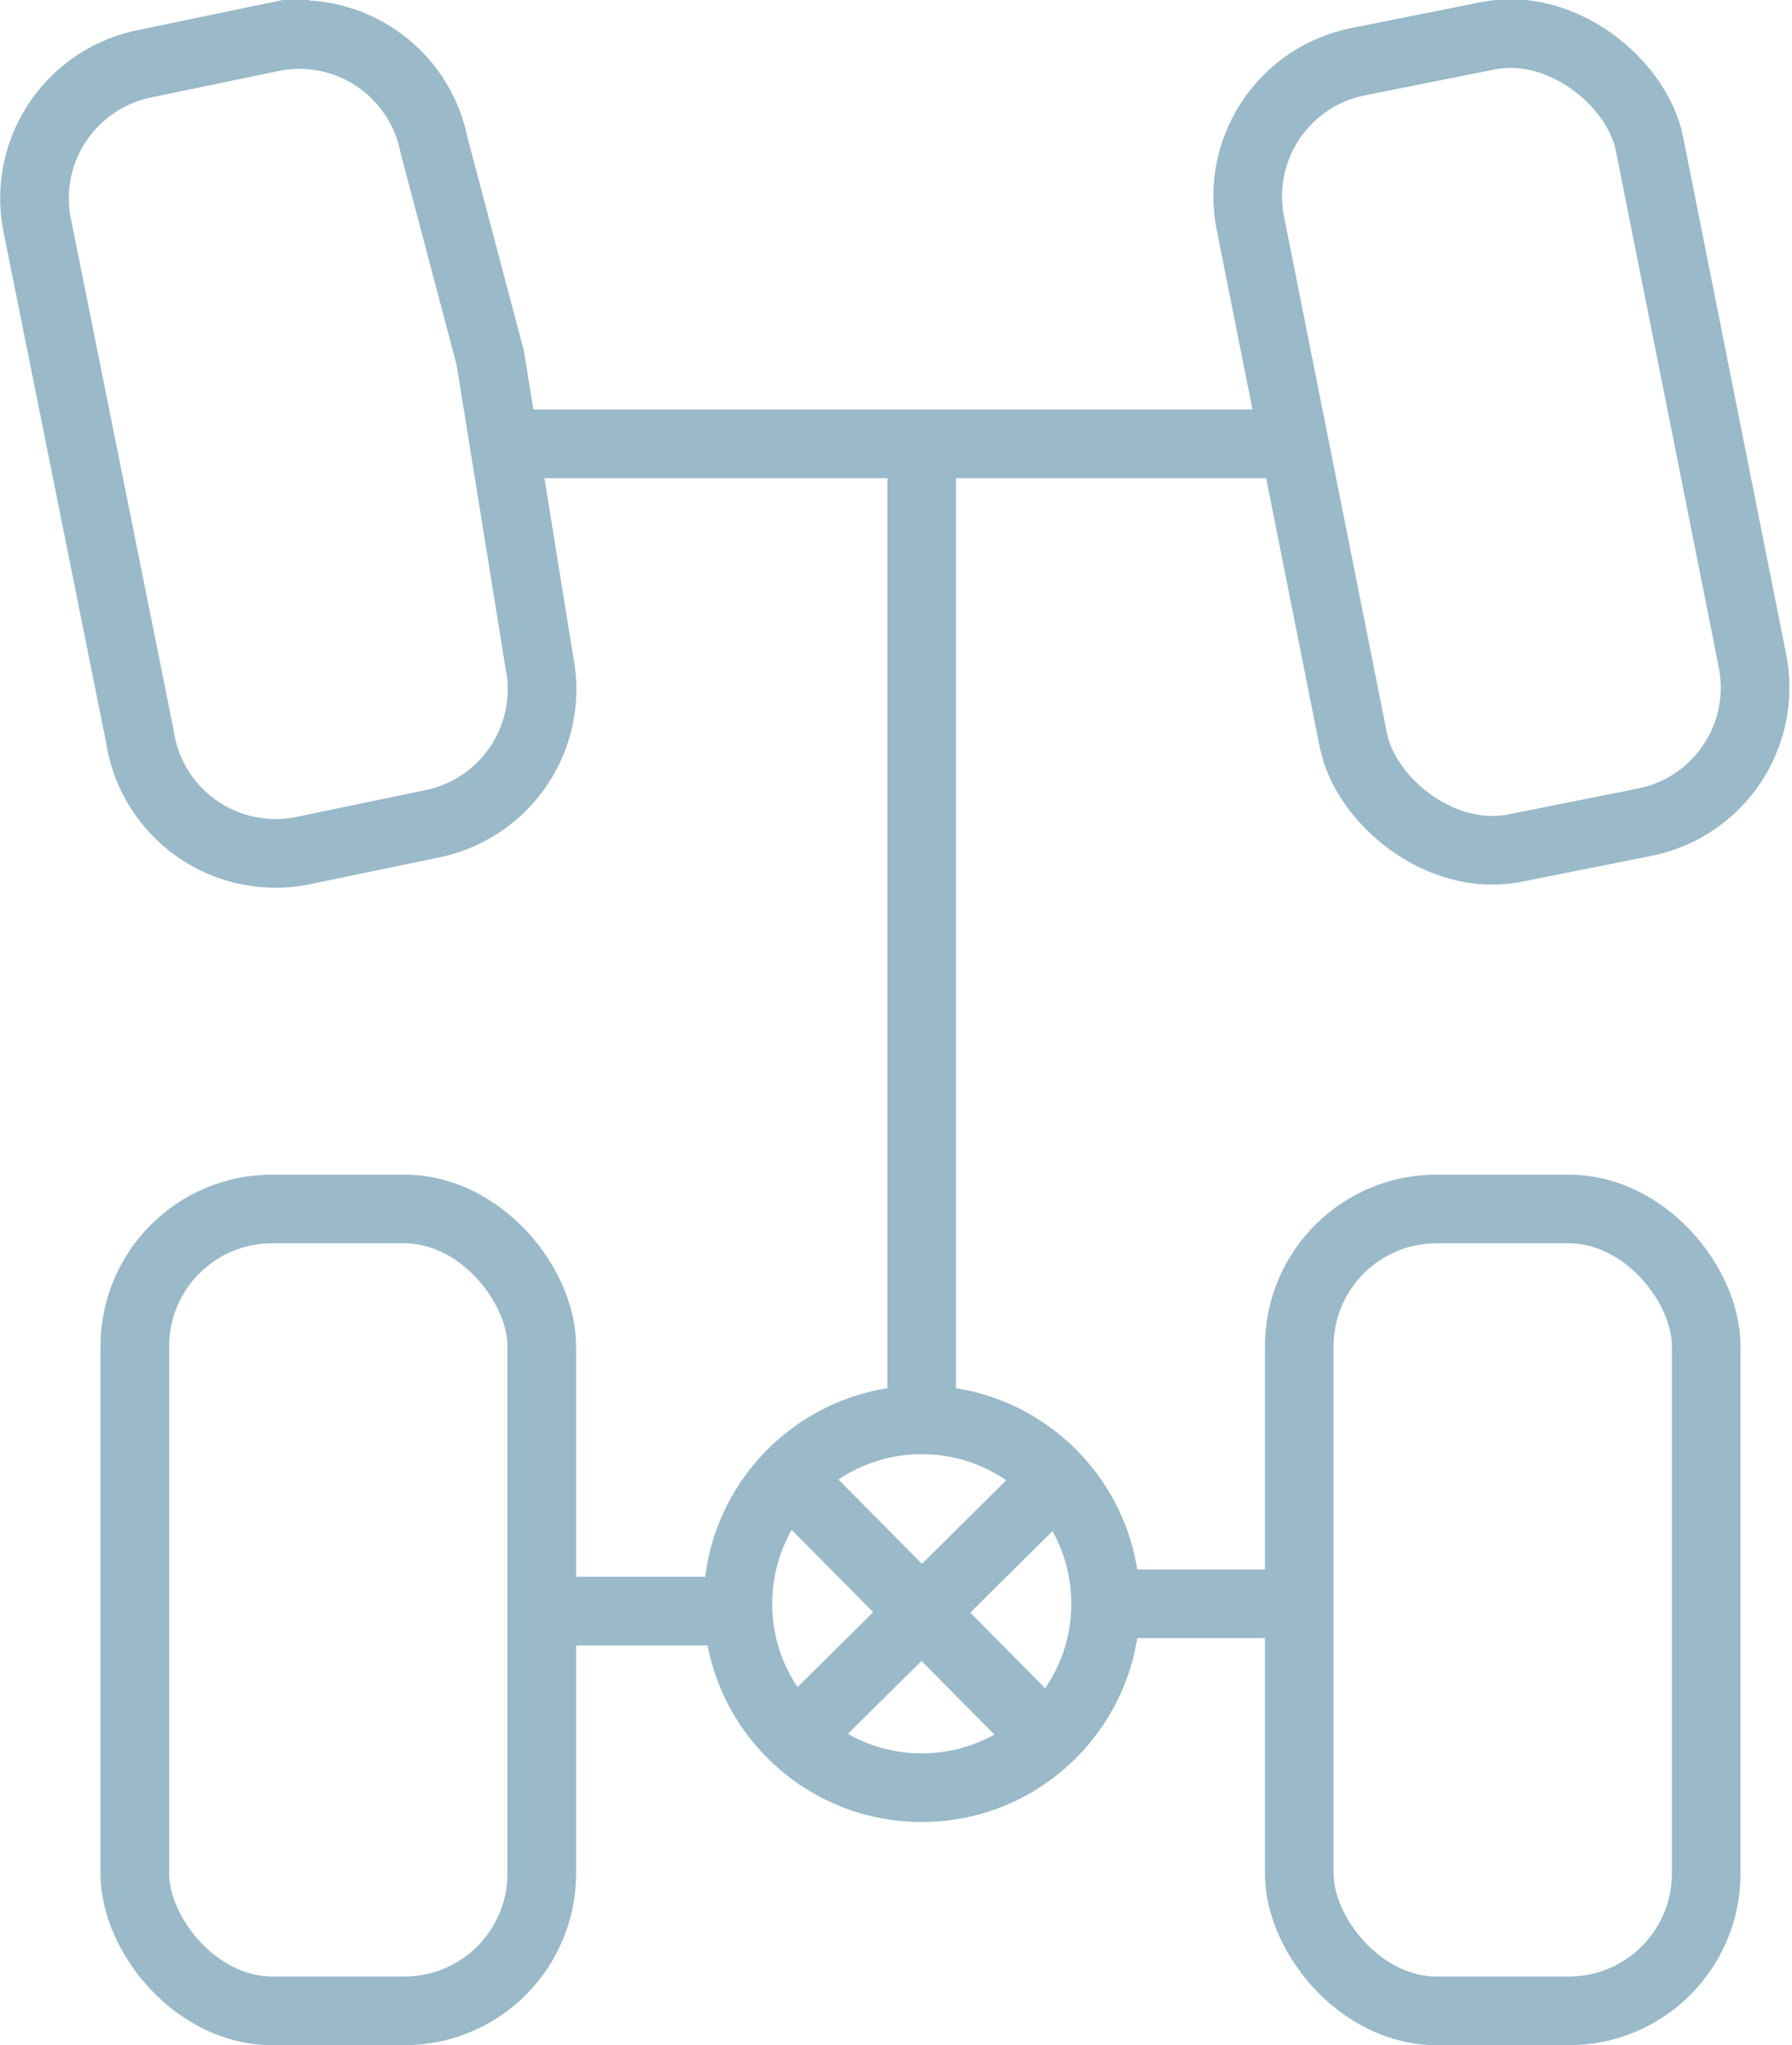 <svg xmlns="http://www.w3.org/2000/svg" viewBox="0 0 7.31 8.34"><title>differential</title><rect x="0.55" y="4.93" width="1.66" height="3.27" rx="0.56" ry="0.56" fill="none" stroke="#9ab9c9" stroke-miterlimit="10" stroke-width="0.28"/><rect x="5.3" y="4.93" width="1.66" height="3.27" rx="0.56" ry="0.56" fill="none" stroke="#9ab9c9" stroke-miterlimit="10" stroke-width="0.28"/><rect x="5.3" y="0.17" width="1.66" height="3.27" rx="0.56" ry="0.56" transform="translate(-0.24 1.23) rotate(-11.27)" fill="none" stroke="#9ab9c9" stroke-miterlimit="10" stroke-width="0.28"/><path d="M1.76,3.36l-0.53.11A0.56,0.56,0,0,1,.57,3L0.15,0.91A0.56,0.56,0,0,1,.59.26l0.53-.11a0.56,0.56,0,0,1,.65.44L2,1.46,2.2,2.7A0.56,0.56,0,0,1,1.76,3.36Z" fill="none" stroke="#9ab9c9" stroke-miterlimit="10" stroke-width="0.28"/><circle cx="3.76" cy="6.54" r="0.75" fill="none" stroke="#9ab9c9" stroke-miterlimit="10" stroke-width="0.28"/><line x1="2.21" y1="6.57" x2="3.01" y2="6.57" fill="none" stroke="#9ab9c9" stroke-miterlimit="10" stroke-width="0.28"/><line x1="4.51" y1="6.54" x2="5.3" y2="6.54" fill="none" stroke="#9ab9c9" stroke-miterlimit="10" stroke-width="0.28"/><line x1="5.29" y1="1.81" x2="2.02" y2="1.81" fill="none" stroke="#9ab9c9" stroke-miterlimit="10" stroke-width="0.28"/><line x1="3.76" y1="1.81" x2="3.76" y2="5.79" fill="none" stroke="#9ab9c9" stroke-miterlimit="10" stroke-width="0.28"/><line x1="3.21" y1="6.02" x2="4.26" y2="7.08" fill="none" stroke="#9ab9c9" stroke-miterlimit="10" stroke-width="0.28"/><line x1="3.23" y1="7.1" x2="4.29" y2="6.05" fill="none" stroke="#9ab9c9" stroke-miterlimit="10" stroke-width="0.28"/></svg>
